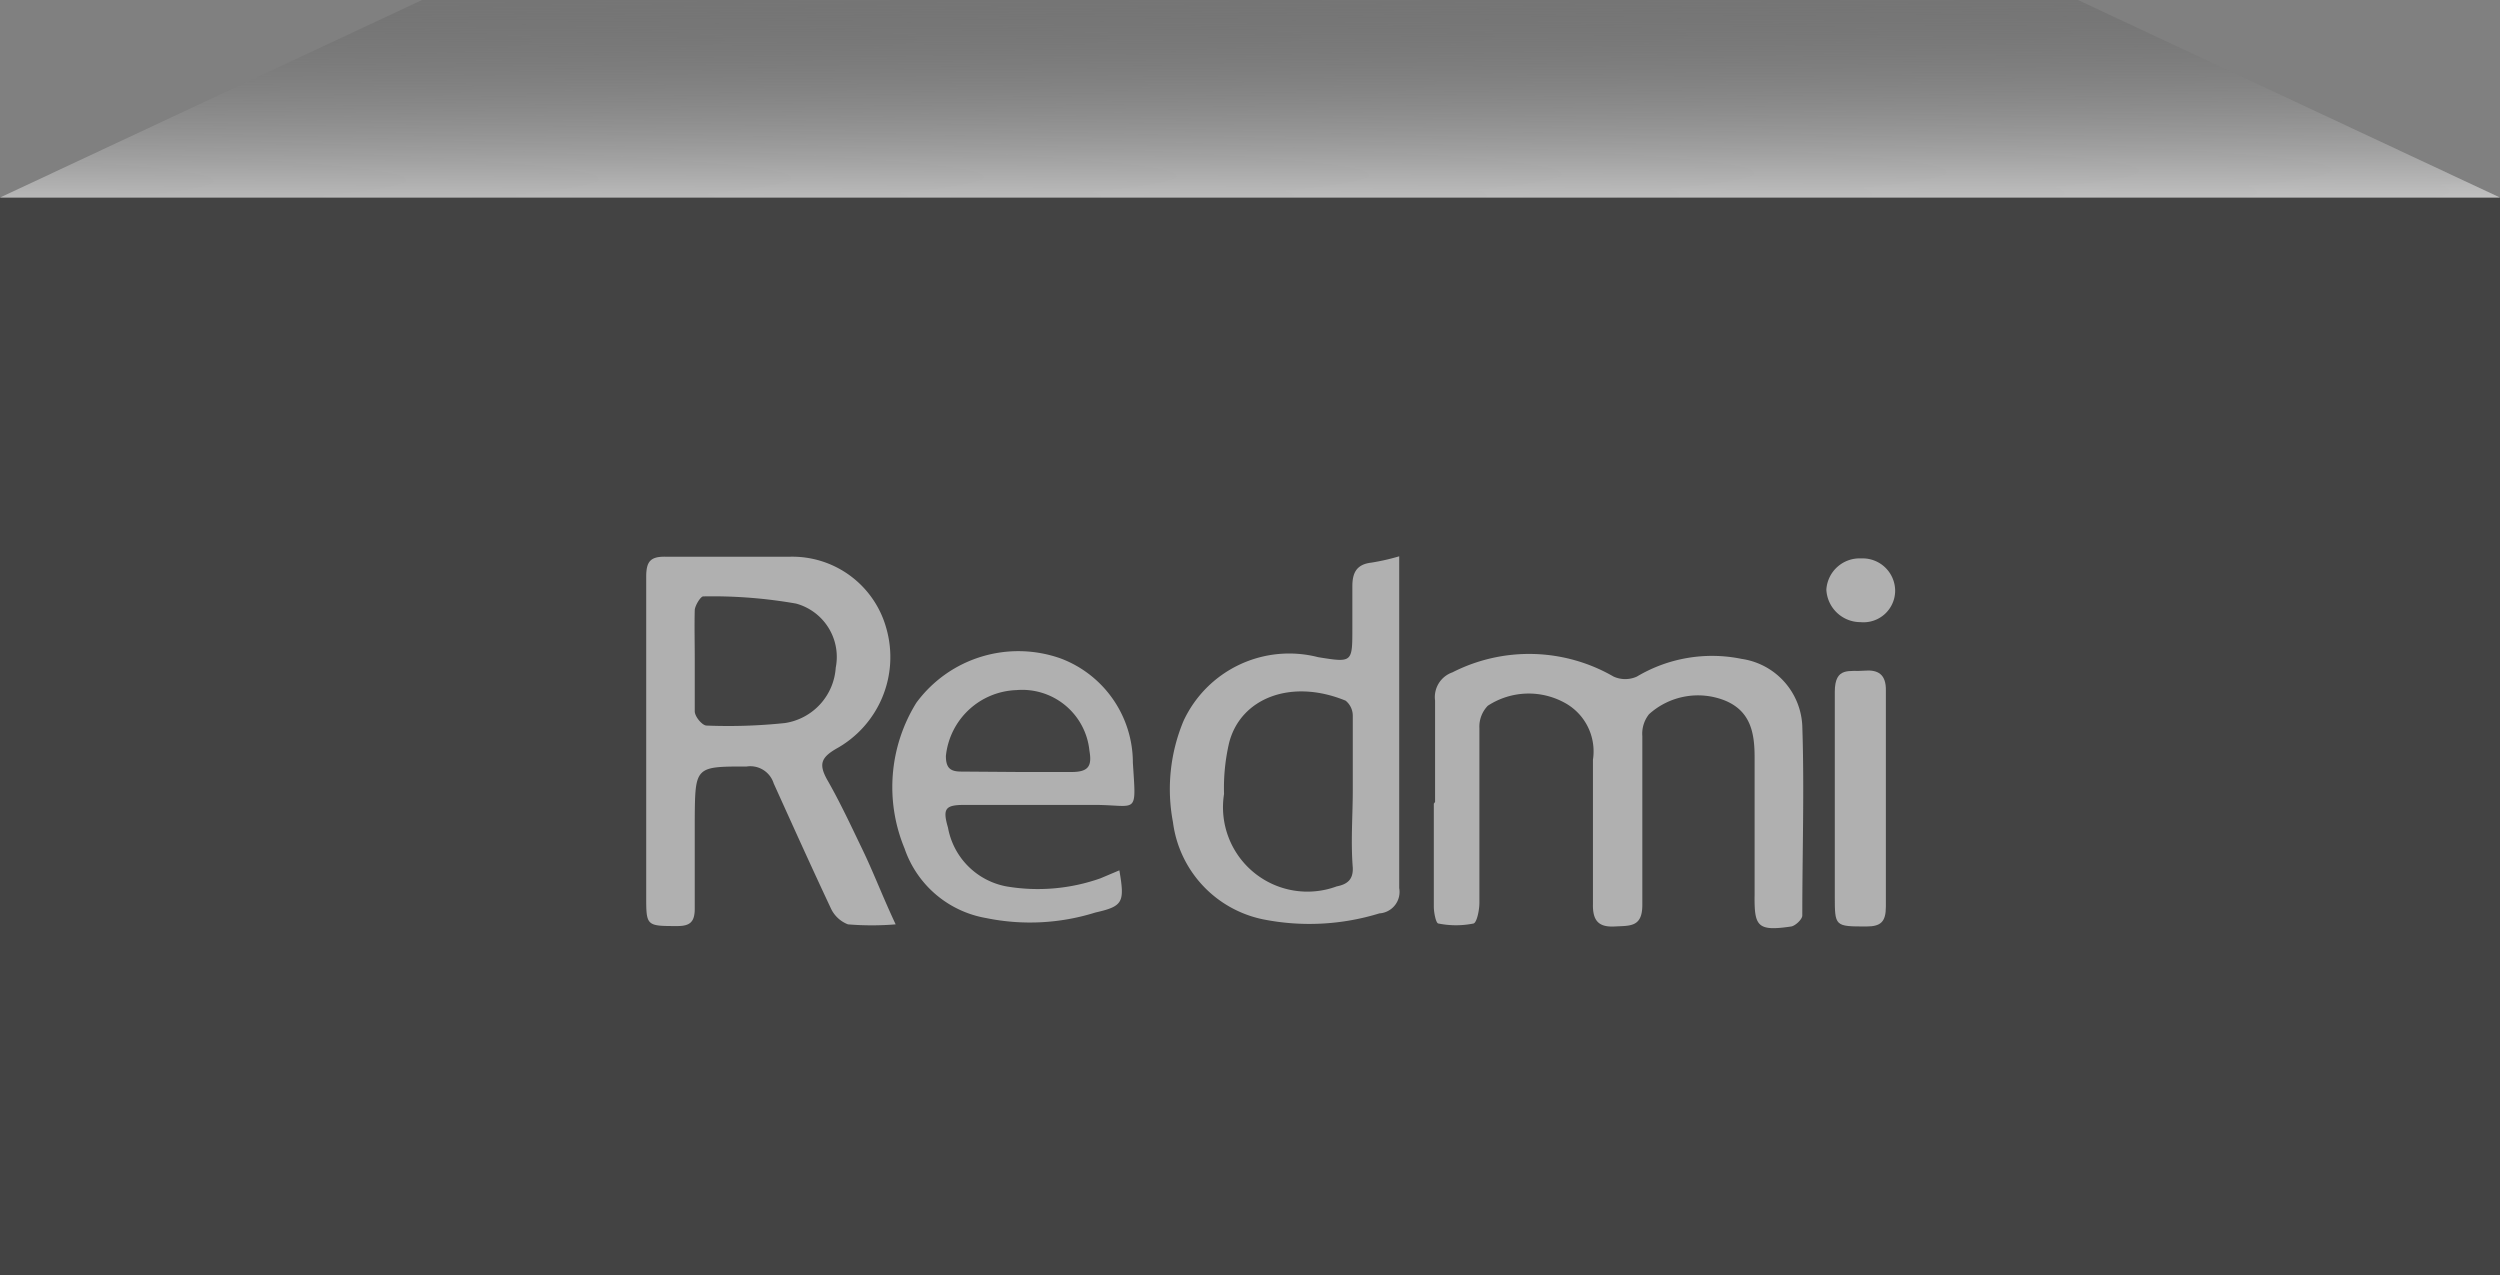 <svg xmlns="http://www.w3.org/2000/svg" xmlns:xlink="http://www.w3.org/1999/xlink" viewBox="0 0 59.23 30.21"><rect x="0" y="0" width="59.23" height="30.21" fill="#808080" stroke="none"/><defs><style>.cls-1{fill:#434343;}.cls-2{fill:url(#linear-gradient);}.cls-3{fill:#b0b0b0;}</style><linearGradient id="linear-gradient" x1="-8.33" y1="22.34" x2="-8.37" y2="14.64" gradientTransform="translate(37.96 -15.66)" gradientUnits="userSpaceOnUse"><stop offset="0" stop-color="#fff"/><stop offset="0.28" stop-color="#c9c9c9" stop-opacity="0.76"/><stop offset="0.93" stop-color="#424242" stop-opacity="0.16"/><stop offset="1" stop-color="#333" stop-opacity="0.1"/></linearGradient></defs><title>redmi</title><g id="Layer_2" data-name="Layer 2"><g id="Layer_1-2" data-name="Layer 1"><g id="redmi"><g id="box"><rect class="cls-1" y="4.68" width="59.23" height="25.53" transform="translate(59.23 34.89) rotate(180)"/><polygon class="cls-2" points="59.23 4.68 0 4.68 10 0 49.23 0 59.23 4.68"/></g><g id="redmii"><path class="cls-3" d="M21.22,21.9a6.9,6.9,0,0,1-1.13,0,.74.74,0,0,1-.41-.39c-.47-1-.92-2-1.35-2.95a.58.58,0,0,0-.64-.4c-1.22,0-1.22,0-1.23,1.24,0,.71,0,1.42,0,2.13,0,.31-.11.41-.41.41-.74,0-.74,0-.74-.71,0-2.52,0-5,0-7.56,0-.36.09-.49.47-.48,1,0,2,0,2.93,0A2.31,2.31,0,0,1,21,14.89a2.48,2.48,0,0,1-1.19,2.85c-.36.21-.41.37-.22.72.31.54.57,1.1.84,1.66S20.91,21.24,21.22,21.9Zm-4.76-6.29h0c0,.41,0,.83,0,1.24,0,.13.18.34.28.34a12.8,12.8,0,0,0,1.86-.06,1.42,1.42,0,0,0,1.2-1.31,1.31,1.31,0,0,0-.94-1.52,11.46,11.46,0,0,0-2.2-.17c-.06,0-.19.21-.2.32C16.45,14.83,16.46,15.22,16.46,15.61Z"/><path class="cls-3" d="M34,19c0-.8,0-1.6,0-2.4a.62.62,0,0,1,.41-.67,4,4,0,0,1,3.82.1.67.67,0,0,0,.55,0,3.48,3.48,0,0,1,2.48-.42,1.68,1.68,0,0,1,1.44,1.59c.05,1.49,0,3,0,4.49,0,.09-.16.24-.26.26-.81.12-.88,0-.87-.76,0-1.08,0-2.17,0-3.25,0-.57-.09-1.1-.72-1.35a1.73,1.73,0,0,0-1.78.33.74.74,0,0,0-.16.52c0,1.34,0,2.67,0,4,0,.53-.29.49-.65.51s-.53-.11-.52-.53c0-1.14,0-2.28,0-3.42a1.31,1.31,0,0,0-.67-1.35,1.77,1.77,0,0,0-1.82.07.71.71,0,0,0-.2.53c0,1.38,0,2.76,0,4.14,0,.17-.06.47-.14.49a2.11,2.11,0,0,1-.83,0c-.06,0-.11-.26-.11-.4,0-.81,0-1.63,0-2.44Z"/><path class="cls-3" d="M33.15,13.18V16.1c0,1.65,0,3.29,0,4.94a.51.51,0,0,1-.47.6,5.62,5.62,0,0,1-2.76.14,2.7,2.7,0,0,1-2.13-2.3,4.19,4.19,0,0,1,.25-2.4,2.76,2.76,0,0,1,3.19-1.51c.81.13.81.13.81-.68,0-.34,0-.68,0-1s.1-.52.45-.56A5.21,5.21,0,0,0,33.15,13.18Zm-1.1,5.55h0c0-.59,0-1.18,0-1.77a.46.46,0,0,0-.17-.36c-1.29-.53-2.49-.06-2.76,1A4.71,4.71,0,0,0,29,18.81,2,2,0,0,0,31.67,21c.26-.05.39-.17.38-.44C32,19.92,32.05,19.32,32.05,18.73Z"/><path class="cls-3" d="M26.52,20.62c.13.76.09.85-.57,1a5.17,5.17,0,0,1-2.59.13,2.49,2.49,0,0,1-1.93-1.65,3.79,3.79,0,0,1,.28-3.45,3,3,0,0,1,3.42-1.05,2.64,2.64,0,0,1,1.71,2.47c.08,1.27.12,1-.92,1H22.85c-.46,0-.52.09-.39.54A1.73,1.73,0,0,0,23.84,21a4.45,4.45,0,0,0,2.23-.19Zm-2.38-2.33h0c.42,0,.83,0,1.25,0s.48-.16.42-.51a1.6,1.6,0,0,0-1.73-1.43,1.74,1.74,0,0,0-1.67,1.56c0,.28.1.37.36.37Z"/><path class="cls-3" d="M44.68,18.91c0,.86,0,1.72,0,2.57,0,.36-.12.47-.46.47-.75,0-.75,0-.75-.72,0-1.61,0-3.23,0-4.84,0-.61.36-.47.69-.5s.53.08.52.48c0,.85,0,1.69,0,2.54Z"/><path class="cls-3" d="M44.08,14.74a.81.81,0,0,1-.81-.77.79.79,0,0,1,.83-.74.77.77,0,0,1,.8.77A.75.75,0,0,1,44.08,14.74Z"/></g></g></g></g></svg>